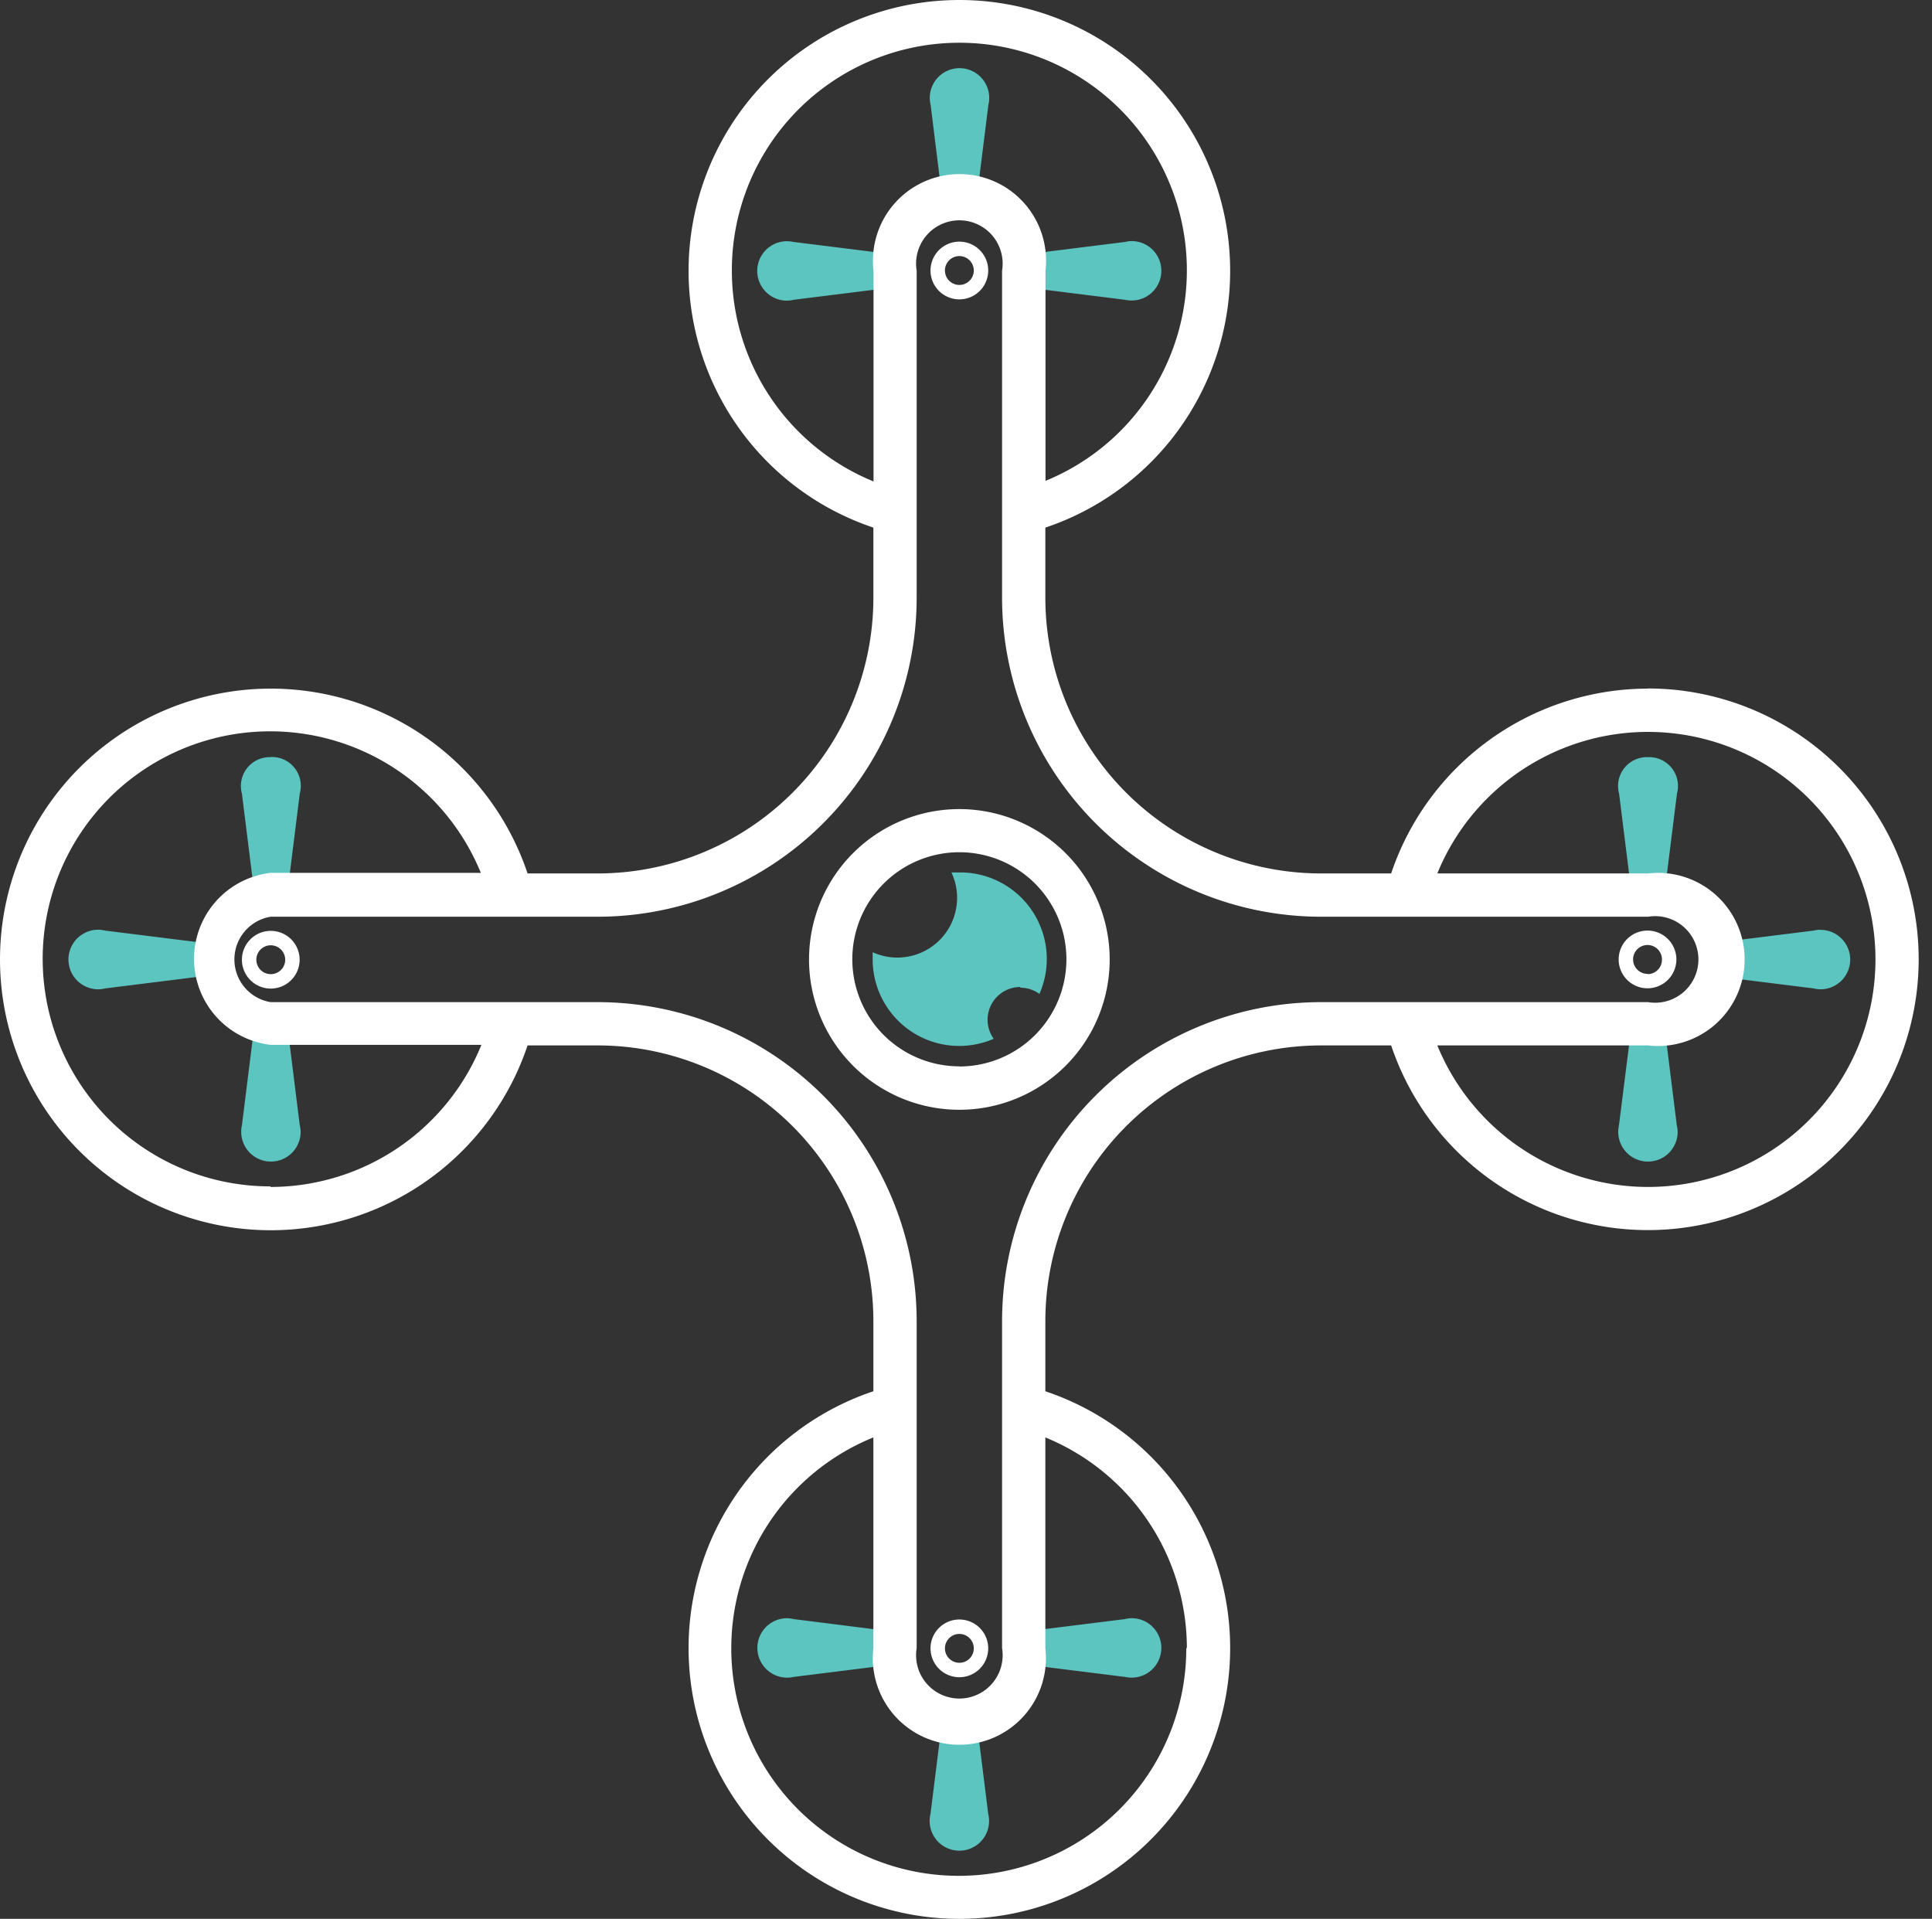 <svg xmlns="http://www.w3.org/2000/svg" viewBox="0.001 0.001 133.918 132.997"><rect x="0.001" y="0.001" width="133.918" height="132.997" fill="#333333" stroke="none"/><title>Depositphotos_124760128_22_ic</title><g data-name="Layer 2"><g data-name="Layer 1"><path d="M65.44 14.81h2.13l.94-7.53a2.06 2.06 0 1 0-4 0z" fill="#5cc5c0"/><path d="M54.54 20.84a2.06 2.06 0 0 0 .47-.06l7.53-.94v-2.13L55 16.77a2.06 2.06 0 1 0-.47 4.07z" fill="#5cc5c0"/><path d="M78.46 16.71a2.07 2.07 0 0 0-.47.06l-7.53.94v2.13l7.53.94a2.06 2.06 0 1 0 .47-4.07z" fill="#5cc5c0"/><path d="M6.81 64.44a2.06 2.06 0 1 0 0 4.13 2 2 0 0 0 .47-.06l7.53-.94v-2.13l-7.53-.94a2.06 2.06 0 0 0-.47-.06z" fill="#5cc5c0"/><path d="M19.84 70.46h-2.13L16.77 78a2.06 2.06 0 1 0 4.07.47 2 2 0 0 0-.06-.47z" fill="#5cc5c0"/><path d="M18.77 52.48a2 2 0 0 0-2 2.53l.94 7.53h2.13l.94-7.54a2 2 0 0 0-2-2.53z" fill="#5cc5c0"/><path d="M67.56 118.19h-2.12l-.94 7.53a2.06 2.06 0 1 0 4 0z" fill="#5cc5c0"/><path d="M78.46 112.16a2.07 2.07 0 0 0-.47.06l-7.53.94v2.13l7.53.94a2.06 2.06 0 1 0 .47-4.07z" fill="#5cc5c0"/><path d="M54.54 112.16a2.06 2.06 0 1 0 .47 4.07l7.53-.94v-2.12l-7.54-.95a2.07 2.07 0 0 0-.46-.06z" fill="#5cc5c0"/><path d="M126.19 64.44a2.06 2.06 0 0 0-.47.06l-7.53.94v2.13l7.53.94a2 2 0 0 0 .47.06 2.06 2.06 0 1 0 0-4.12z" fill="#5cc5c0"/><path d="M114.23 52.48a2 2 0 0 0-2 2.53l.94 7.53h2.13l.94-7.53a2 2 0 0 0-2-2.53z" fill="#5cc5c0"/><path d="M115.29 70.46h-2.12l-.95 7.54a2.06 2.06 0 1 0 4.07.47 2 2 0 0 0-.06-.47z" fill="#5cc5c0"/><path d="M70.73 68.46a2.25 2.25 0 0 1 1.32.43 6 6 0 0 0-5.55-8.42h-.55A4.14 4.14 0 0 1 60.49 66v.55A6 6 0 0 0 68.88 72a2.27 2.27 0 0 1 1.85-3.59z" fill="#5cc5c0"/><path d="M66.5 20.75a2 2 0 1 0-2-2 2 2 0 0 0 2 2zm0-3a1 1 0 1 1-1 1 1 1 0 0 1 1-1z" fill="#fff"/><path d="M18.77 64.52a2 2 0 1 0 2 2 2 2 0 0 0-2-2zm0 3a1 1 0 1 1 1-1 1 1 0 0 1-1 1z" fill="#fff"/><path d="M66.5 112.25a2 2 0 1 0 2 2 2 2 0 0 0-2-2zm0 3a1 1 0 1 1 1-1 1 1 0 0 1-1 1z" fill="#fff"/><path d="M116.2 66.5a2 2 0 1 0-2 2 2 2 0 0 0 2-2zm-2 1a1 1 0 1 1 1-1 1 1 0 0 1-.97 1.02z" fill="#fff"/><path d="M114.23 47.73a18.79 18.79 0 0 0-17.8 12.81h-4.87a19.12 19.12 0 0 1-19.1-19.1v-4.87a18.77 18.77 0 1 0-11.92 0v4.87a19.12 19.12 0 0 1-19.1 19.1h-4.87a18.77 18.77 0 1 0 0 11.92h4.87a19.12 19.12 0 0 1 19.1 19.1v4.87a18.77 18.77 0 1 0 11.92 0v-4.87a19.12 19.12 0 0 1 19.1-19.1h4.87a18.77 18.77 0 1 0 17.79-24.74zm-63.5-29a15.77 15.77 0 1 1 21.74 14.6V18.76a6 6 0 1 0-11.92 0v14.61a15.79 15.79 0 0 1-9.82-14.6zm-32 63.5a15.77 15.77 0 1 1 14.6-21.73H18.76a6 6 0 0 0 0 11.92h14.61a15.79 15.79 0 0 1-14.6 9.85zm63.5 32a15.77 15.77 0 1 1-21.69-14.6v14.61a6 6 0 1 0 11.92 0V99.63a15.79 15.79 0 0 1 9.81 14.6zM69.46 91.56v22.68a3 3 0 1 1-5.92 0V91.56a22.12 22.12 0 0 0-22.1-22.1H18.76a3 3 0 0 1 0-5.92h22.68a22.12 22.12 0 0 0 22.1-22.1V18.76a3 3 0 1 1 5.92 0v22.68a22.12 22.12 0 0 0 22.1 22.1h22.68a3 3 0 1 1 0 5.92H91.56a22.12 22.12 0 0 0-22.1 22.1zm44.76-9.29a15.79 15.79 0 0 1-14.59-9.81h14.61a6 6 0 1 0 0-11.92H99.63a15.77 15.77 0 1 1 14.6 21.73z" fill="#fff"/><path d="M66.5 56.08A10.42 10.42 0 1 0 76.92 66.5 10.43 10.43 0 0 0 66.5 56.08zm0 17.83a7.42 7.42 0 1 1 7.42-7.42 7.43 7.43 0 0 1-7.42 7.43z" fill="#fff"/></g></g></svg>